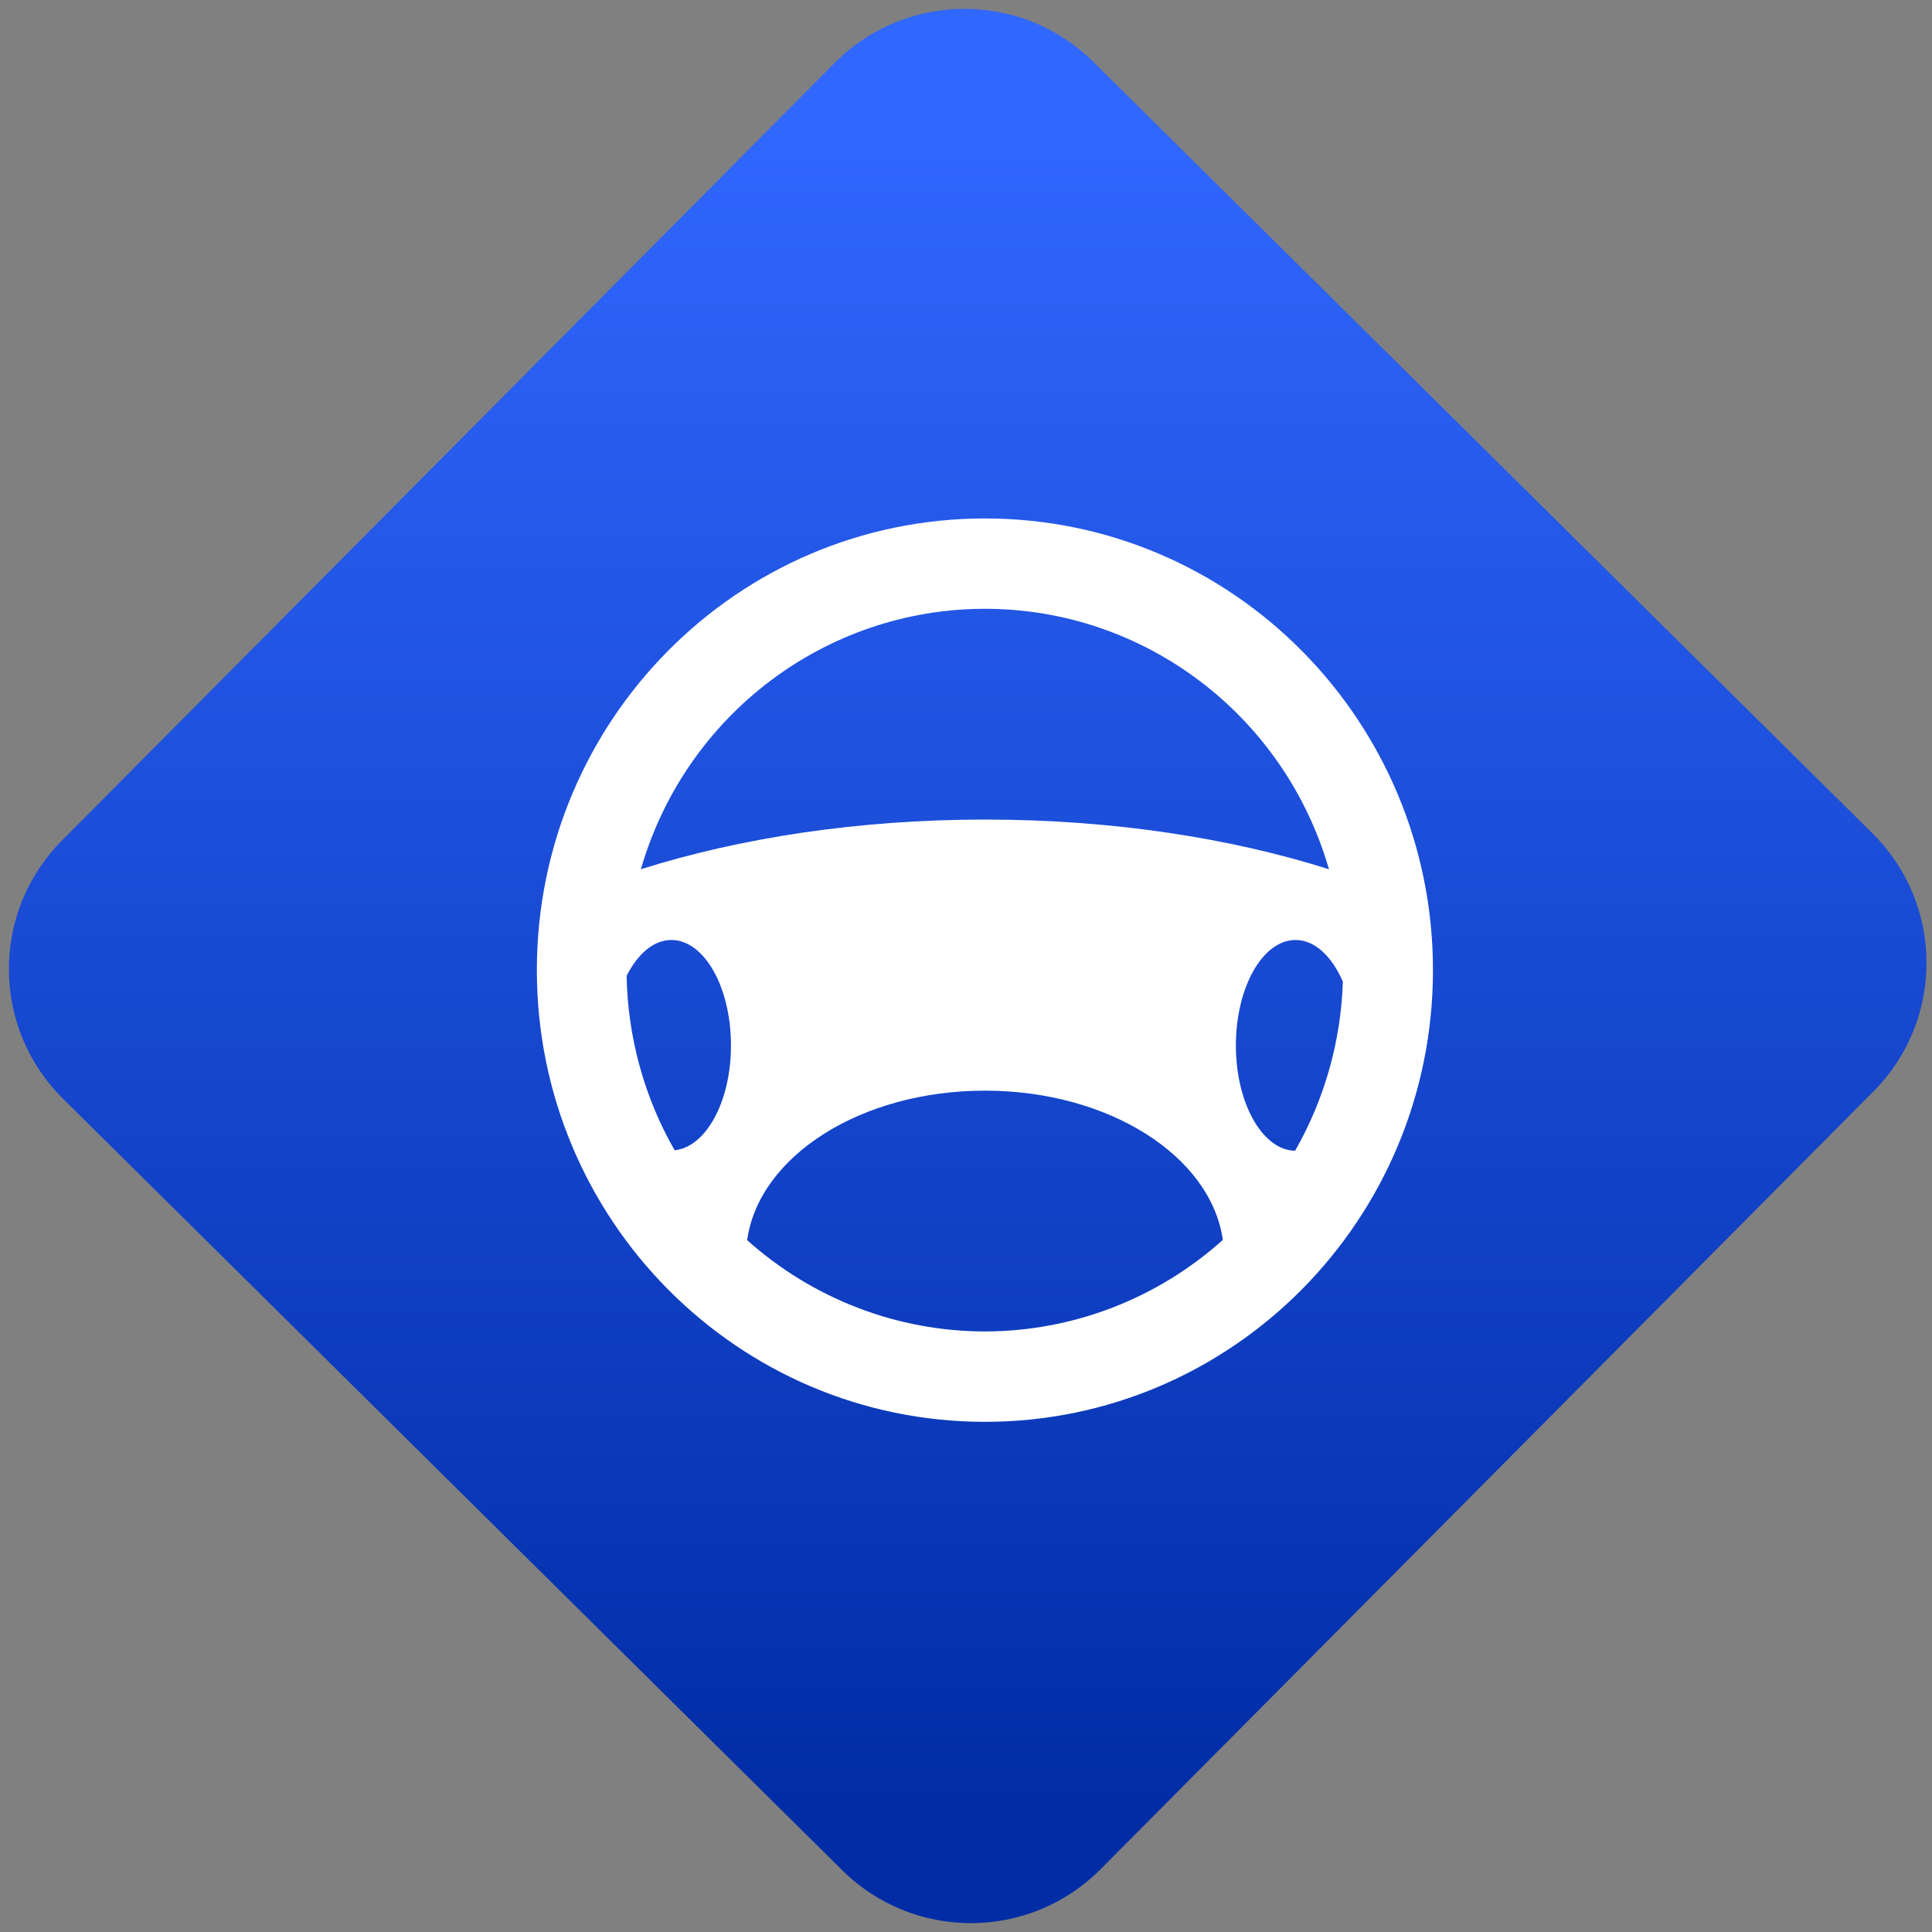 <svg width="64" height="64" viewBox="0 0 64 64" version="1.1"><rect x="0" y="0" width="64" height="64" fill="#808080" stroke="none"/><defs><linearGradient id="linear-pattern-0" gradientUnits="userSpaceOnUse" x1="0" y1="0" x2="0" y2="1" gradientTransform="matrix(60, 0, 0, 56, 0, 4)"><stop offset="0" stop-color="#3067ff" stop-opacity="1"/><stop offset="1" stop-color="#002ca6" stop-opacity="1"/></linearGradient></defs><path fill="url(#linear-pattern-0)" fill-opacity="1" d="M 36.219 2.051 L 62.027 27.605 C 64.402 29.957 64.418 33.785 62.059 36.156 L 36.461 61.918 C 34.105 64.289 30.27 64.305 27.895 61.949 L 2.086 36.395 C -0.289 34.043 -0.305 30.215 2.051 27.844 L 27.652 2.082 C 30.008 -0.289 33.844 -0.305 36.219 2.051 Z M 36.219 2.051 " /><g transform="matrix(1.008,0,0,1.003,16.221,16.077)"><path fill-rule="nonzero" fill="rgb(100%, 100%, 100%)" fill-opacity="1" d="M 16.277 1.094 C 8.145 1.094 1.551 7.773 1.551 16.012 C 1.551 24.25 8.145 30.93 16.277 30.93 C 24.41 30.93 31 24.25 31 16.012 C 31 7.773 24.41 1.094 16.277 1.094 M 16.277 4.078 C 21.516 4.078 26.117 7.586 27.582 12.68 C 24.336 11.648 20.461 11.039 16.277 11.039 C 12.098 11.039 8.219 11.648 4.969 12.68 C 6.434 7.586 11.039 4.078 16.277 4.078 M 5.969 15.016 C 7.055 15.016 7.93 16.578 7.93 18.5 C 7.93 20.352 7.109 21.855 6.078 21.961 C 5.078 20.207 4.539 18.227 4.5 16.203 C 4.859 15.484 5.383 15.016 5.969 15.016 M 26.484 15.016 C 27.121 15.016 27.68 15.562 28.039 16.391 C 27.977 18.352 27.438 20.273 26.469 21.977 C 25.398 21.961 24.523 20.41 24.523 18.5 C 24.523 16.578 25.402 15.016 26.484 15.016 Z M 16.277 19.992 C 20.352 19.992 23.703 22.156 24.094 24.922 C 21.938 26.867 19.16 27.941 16.277 27.945 C 13.395 27.945 10.617 26.867 8.461 24.93 C 8.848 22.156 12.195 19.992 16.277 19.992 "/></g></svg>
